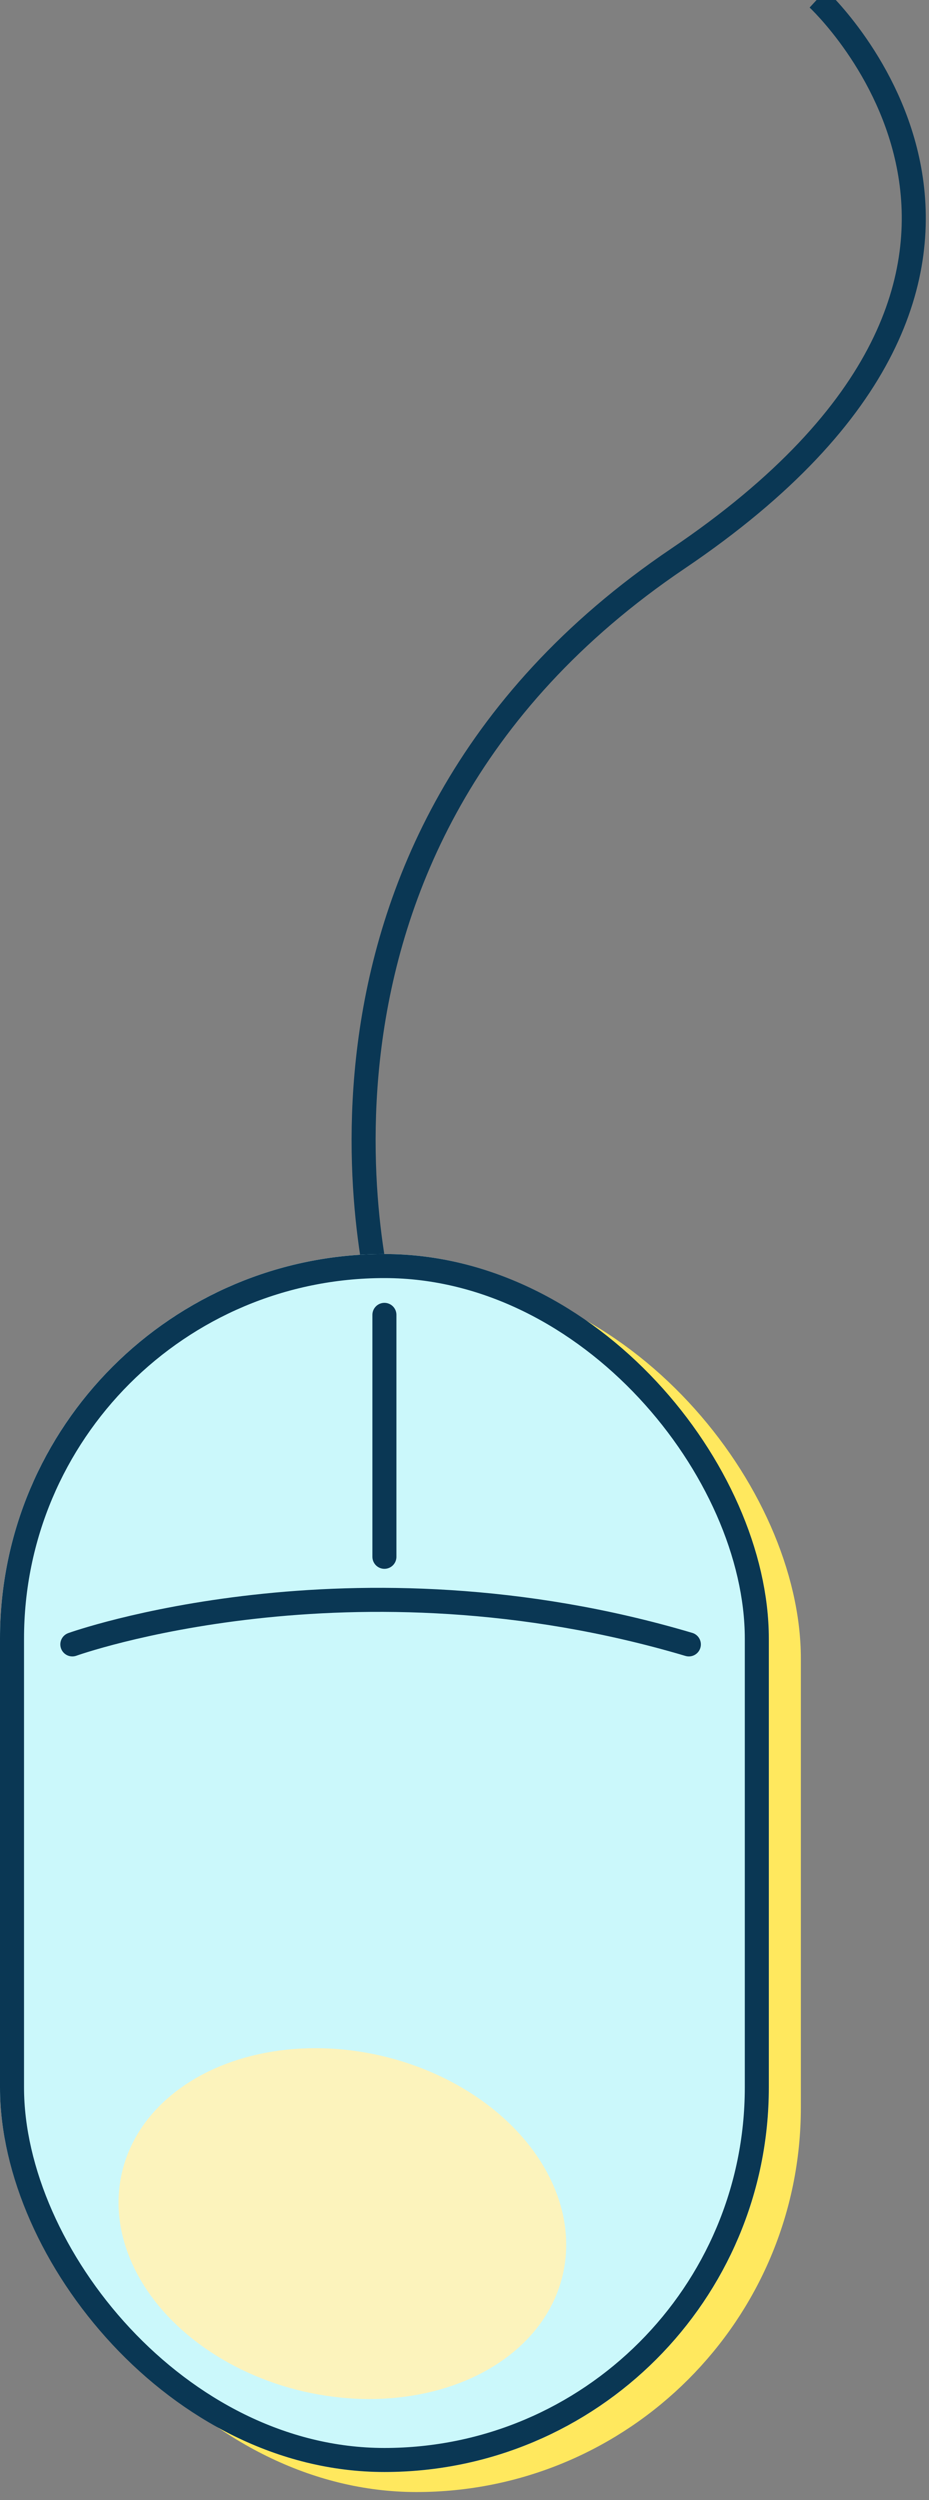 <svg xmlns="http://www.w3.org/2000/svg" xmlns:xlink="http://www.w3.org/1999/xlink" width="232" height="624" viewBox="0 0 232 624">
  <rect x="0" y="0" width="232" height="624" fill="#808080" stroke="none"/>
  <defs>
    <clipPath id="clip-mouse">
      <rect width="232" height="624"/>
    </clipPath>
  </defs>
  <g id="mouse" clip-path="url(#clip-mouse)">
    <g id="Group_45" data-name="Group 45" transform="translate(-1924 -5743)">
      <g id="Group_42" data-name="Group 42">
        <rect id="Rectangle_50" data-name="Rectangle 50" width="192" height="304" rx="96" transform="translate(1932 6061)" fill="#ffe85e"/>
        <path id="Path_51" data-name="Path 51" d="M2020,6070.913s-34.288-115.847,73.284-188.48,34.938-139.752,34.938-139.752" fill="none" stroke="#0a3754" stroke-width="6"/>
        <g id="Rectangle_49" data-name="Rectangle 49" transform="translate(1924 6056)" fill="#cbf8fb" stroke="#0a3754" stroke-width="6">
          <rect width="192" height="304" rx="96" stroke="none"/>
          <rect x="3" y="3" width="186" height="298" rx="93" fill="none"/>
        </g>
        <path id="Path_52" data-name="Path 52" d="M1942.066,6153.436s69.636-25.026,153.962,0" fill="none" stroke="#0a3754" stroke-linecap="round" stroke-width="6"/>
        <path id="Path_53" data-name="Path 53" d="M2020,6076.183v60.388" transform="translate(0 -5)" fill="none" stroke="#0a3754" stroke-linecap="round" stroke-width="6"/>
      </g>
      <ellipse id="Ellipse_8" data-name="Ellipse 8" cx="56.5" cy="43" rx="56.5" ry="43" transform="translate(1964.121 6243.393) rotate(13)" fill="#fcf3bc"/>
    </g>
  </g>
</svg>
